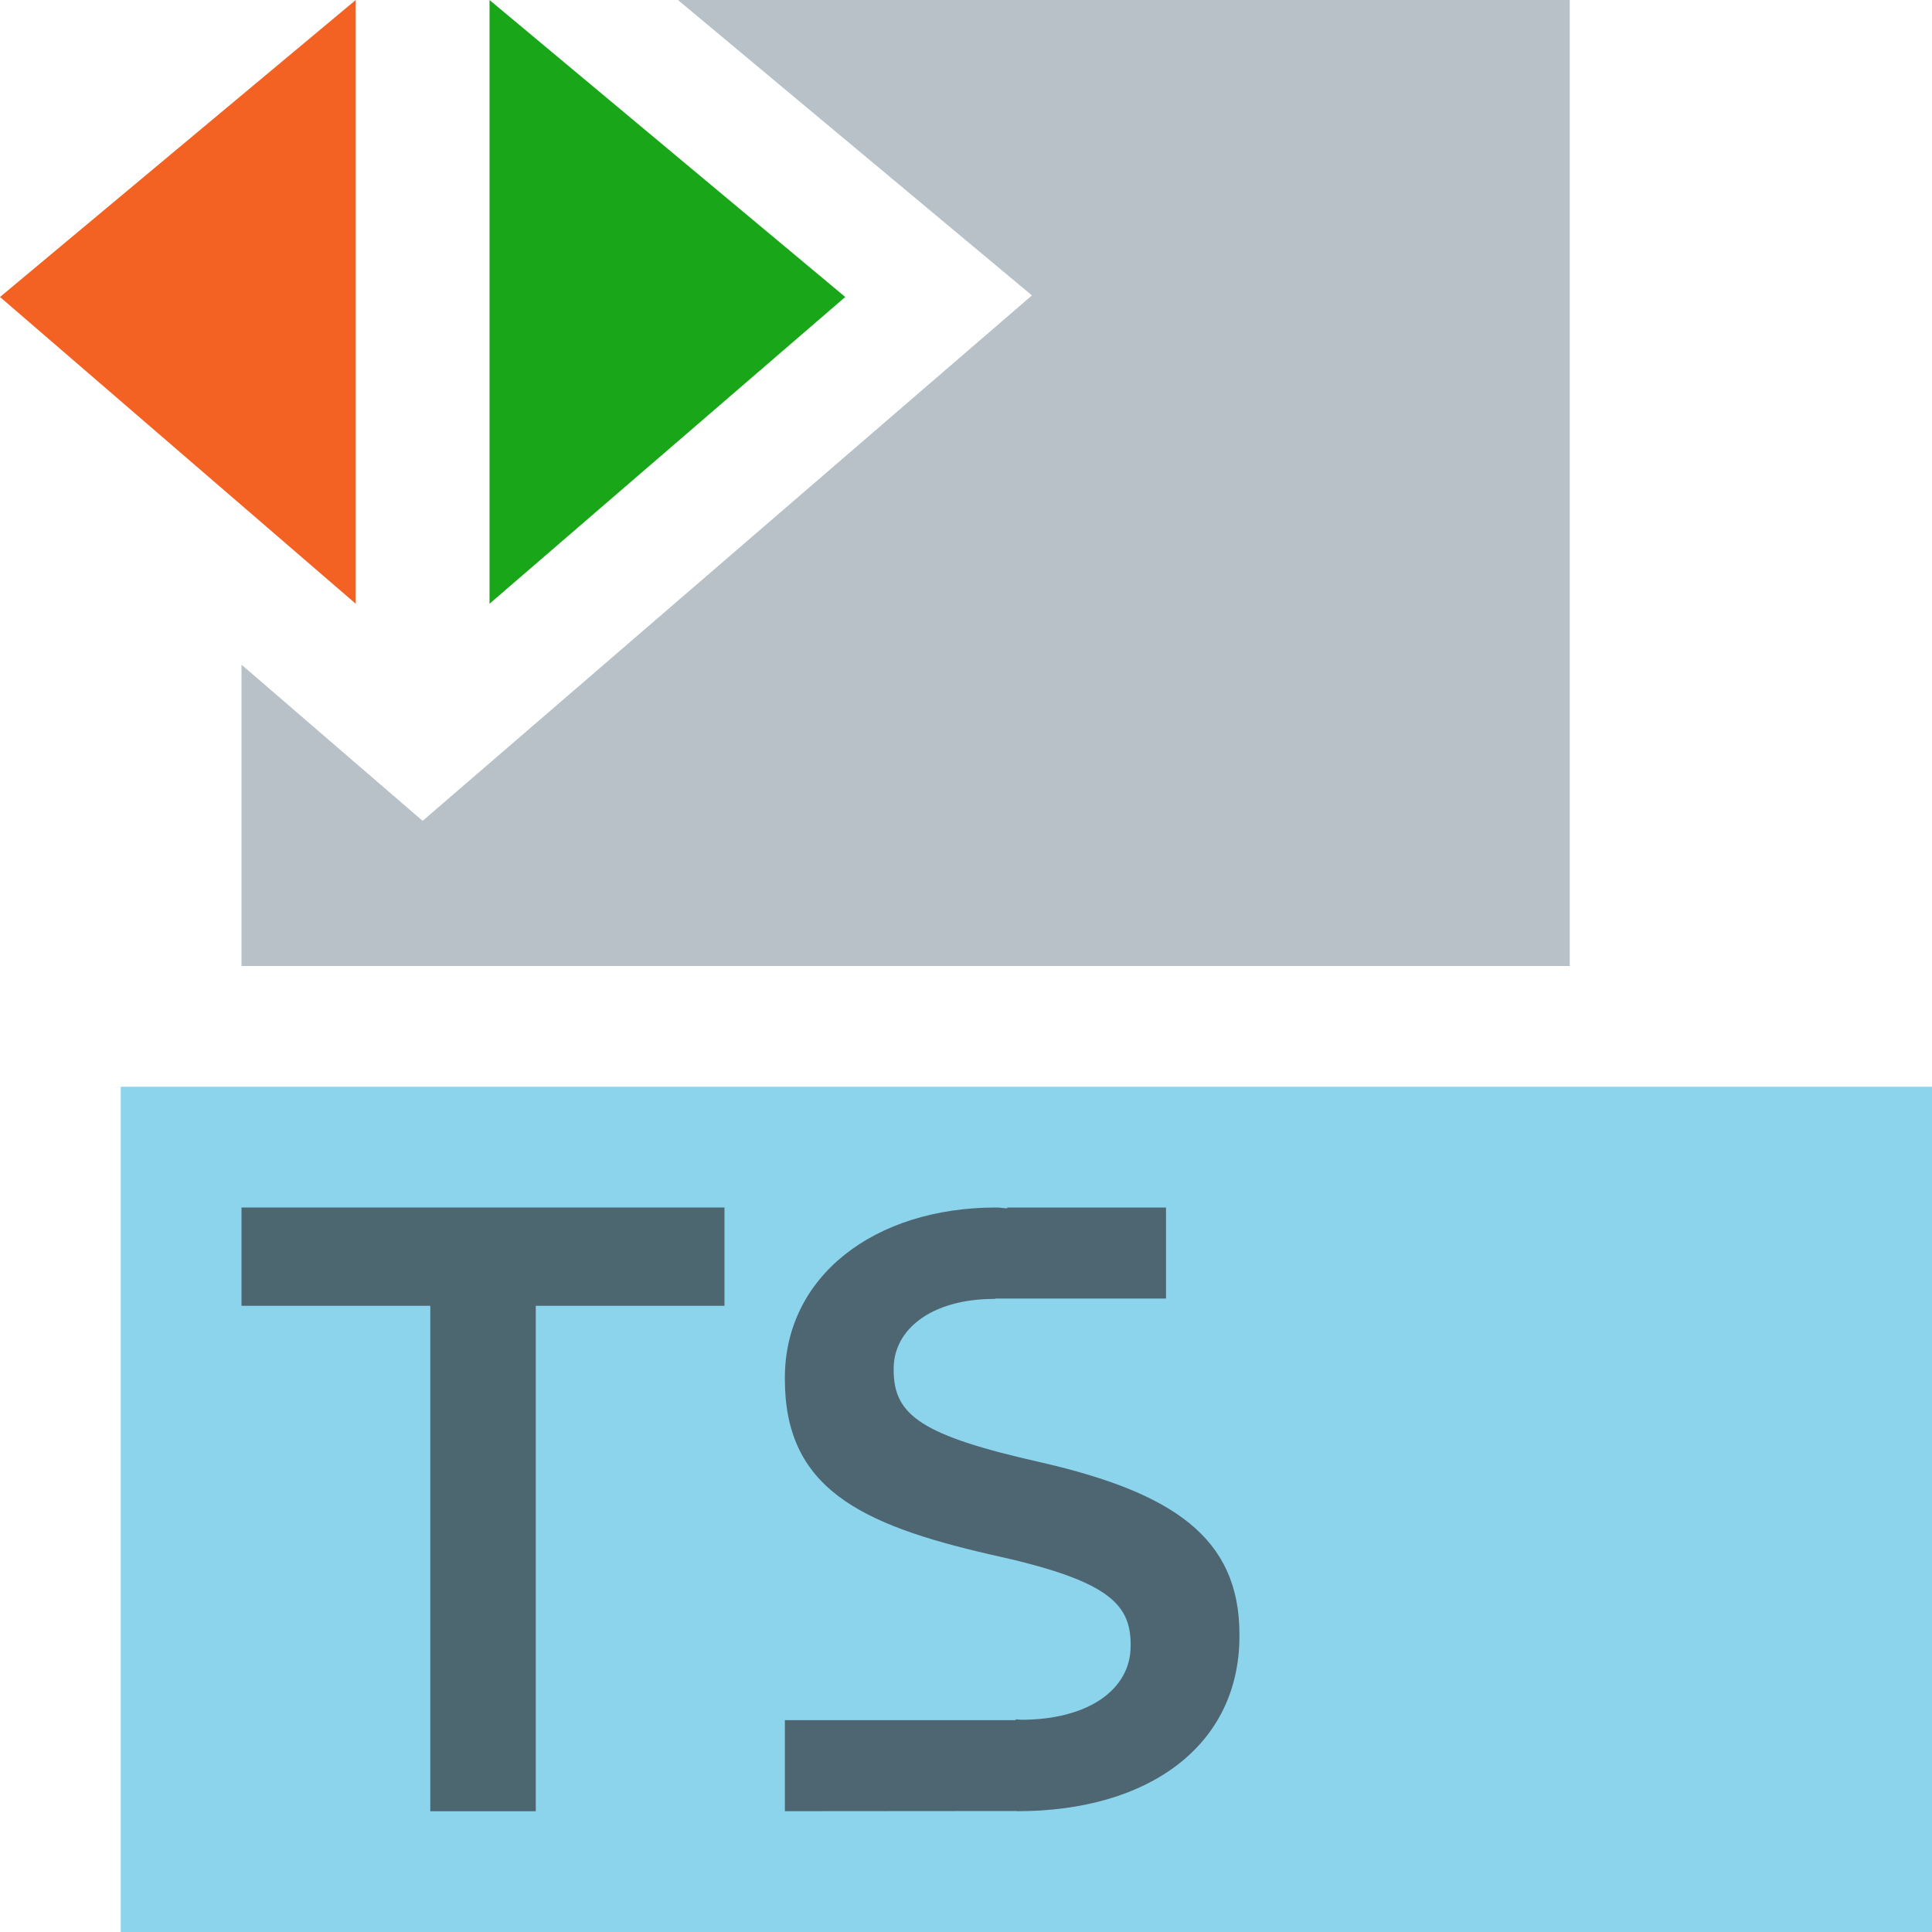 <svg id="Layer_1" data-name="Layer 1" xmlns="http://www.w3.org/2000/svg" viewBox="0 0 32 32">
  <title>TypeScriptTest@2x</title>
  <g>
    <rect x="2" y="18" width="30" height="14" fill="#40b6e0" opacity="0.6"/>
    <g>
      <path d="M16.414,25.75c1.904,0.416,2.313.792,2.313,1.486v0.027c0,0.723-.704,1.222-1.816,1.222-0.03,0-.056-0.007-0.086-0.008v0.014H13V29.999l3.827-.003L16.853,29.999c2.167,0,3.676-1.082,3.676-2.901v-0.029c0-1.609-1.114-2.346-3.281-2.846-1.978-.444-2.446-0.778-2.446-1.528V22.666c0-.639.615-1.152,1.669-1.152l0.038-.009v0.003h2.804V20H16.683l-0.001.014C16.62,20.012,16.564,20,16.501,20,14.465,20,13,21.153,13,22.819v0.028C13,24.639,14.231,25.25,16.414,25.75Z" fill="#231f20" opacity="0.6"/>
      <g opacity="0.6">
        <path d="M7.127,21.628H4V20h8v1.628H8.874V30H7.127V21.628Z" fill="#231f20"/>
      </g>
    </g>
    <g>
      <polygon points="5.892 10 0 4.919 5.892 0 5.892 10" fill="#f2510c" opacity="0.9"/>
      <polygon points="11.229 0 17.092 4.893 7.893 12.826 7 13.596 6.107 12.826 4 11.009 4 16 26 16 26 0 11.229 0" fill="#9aa7b0" opacity="0.7" style="isolation: isolate"/>
      <polygon points="8.108 10 14 4.919 8.108 0 8.108 10" fill="#009e00" opacity="0.9"/>
    </g>
  </g>
</svg>
